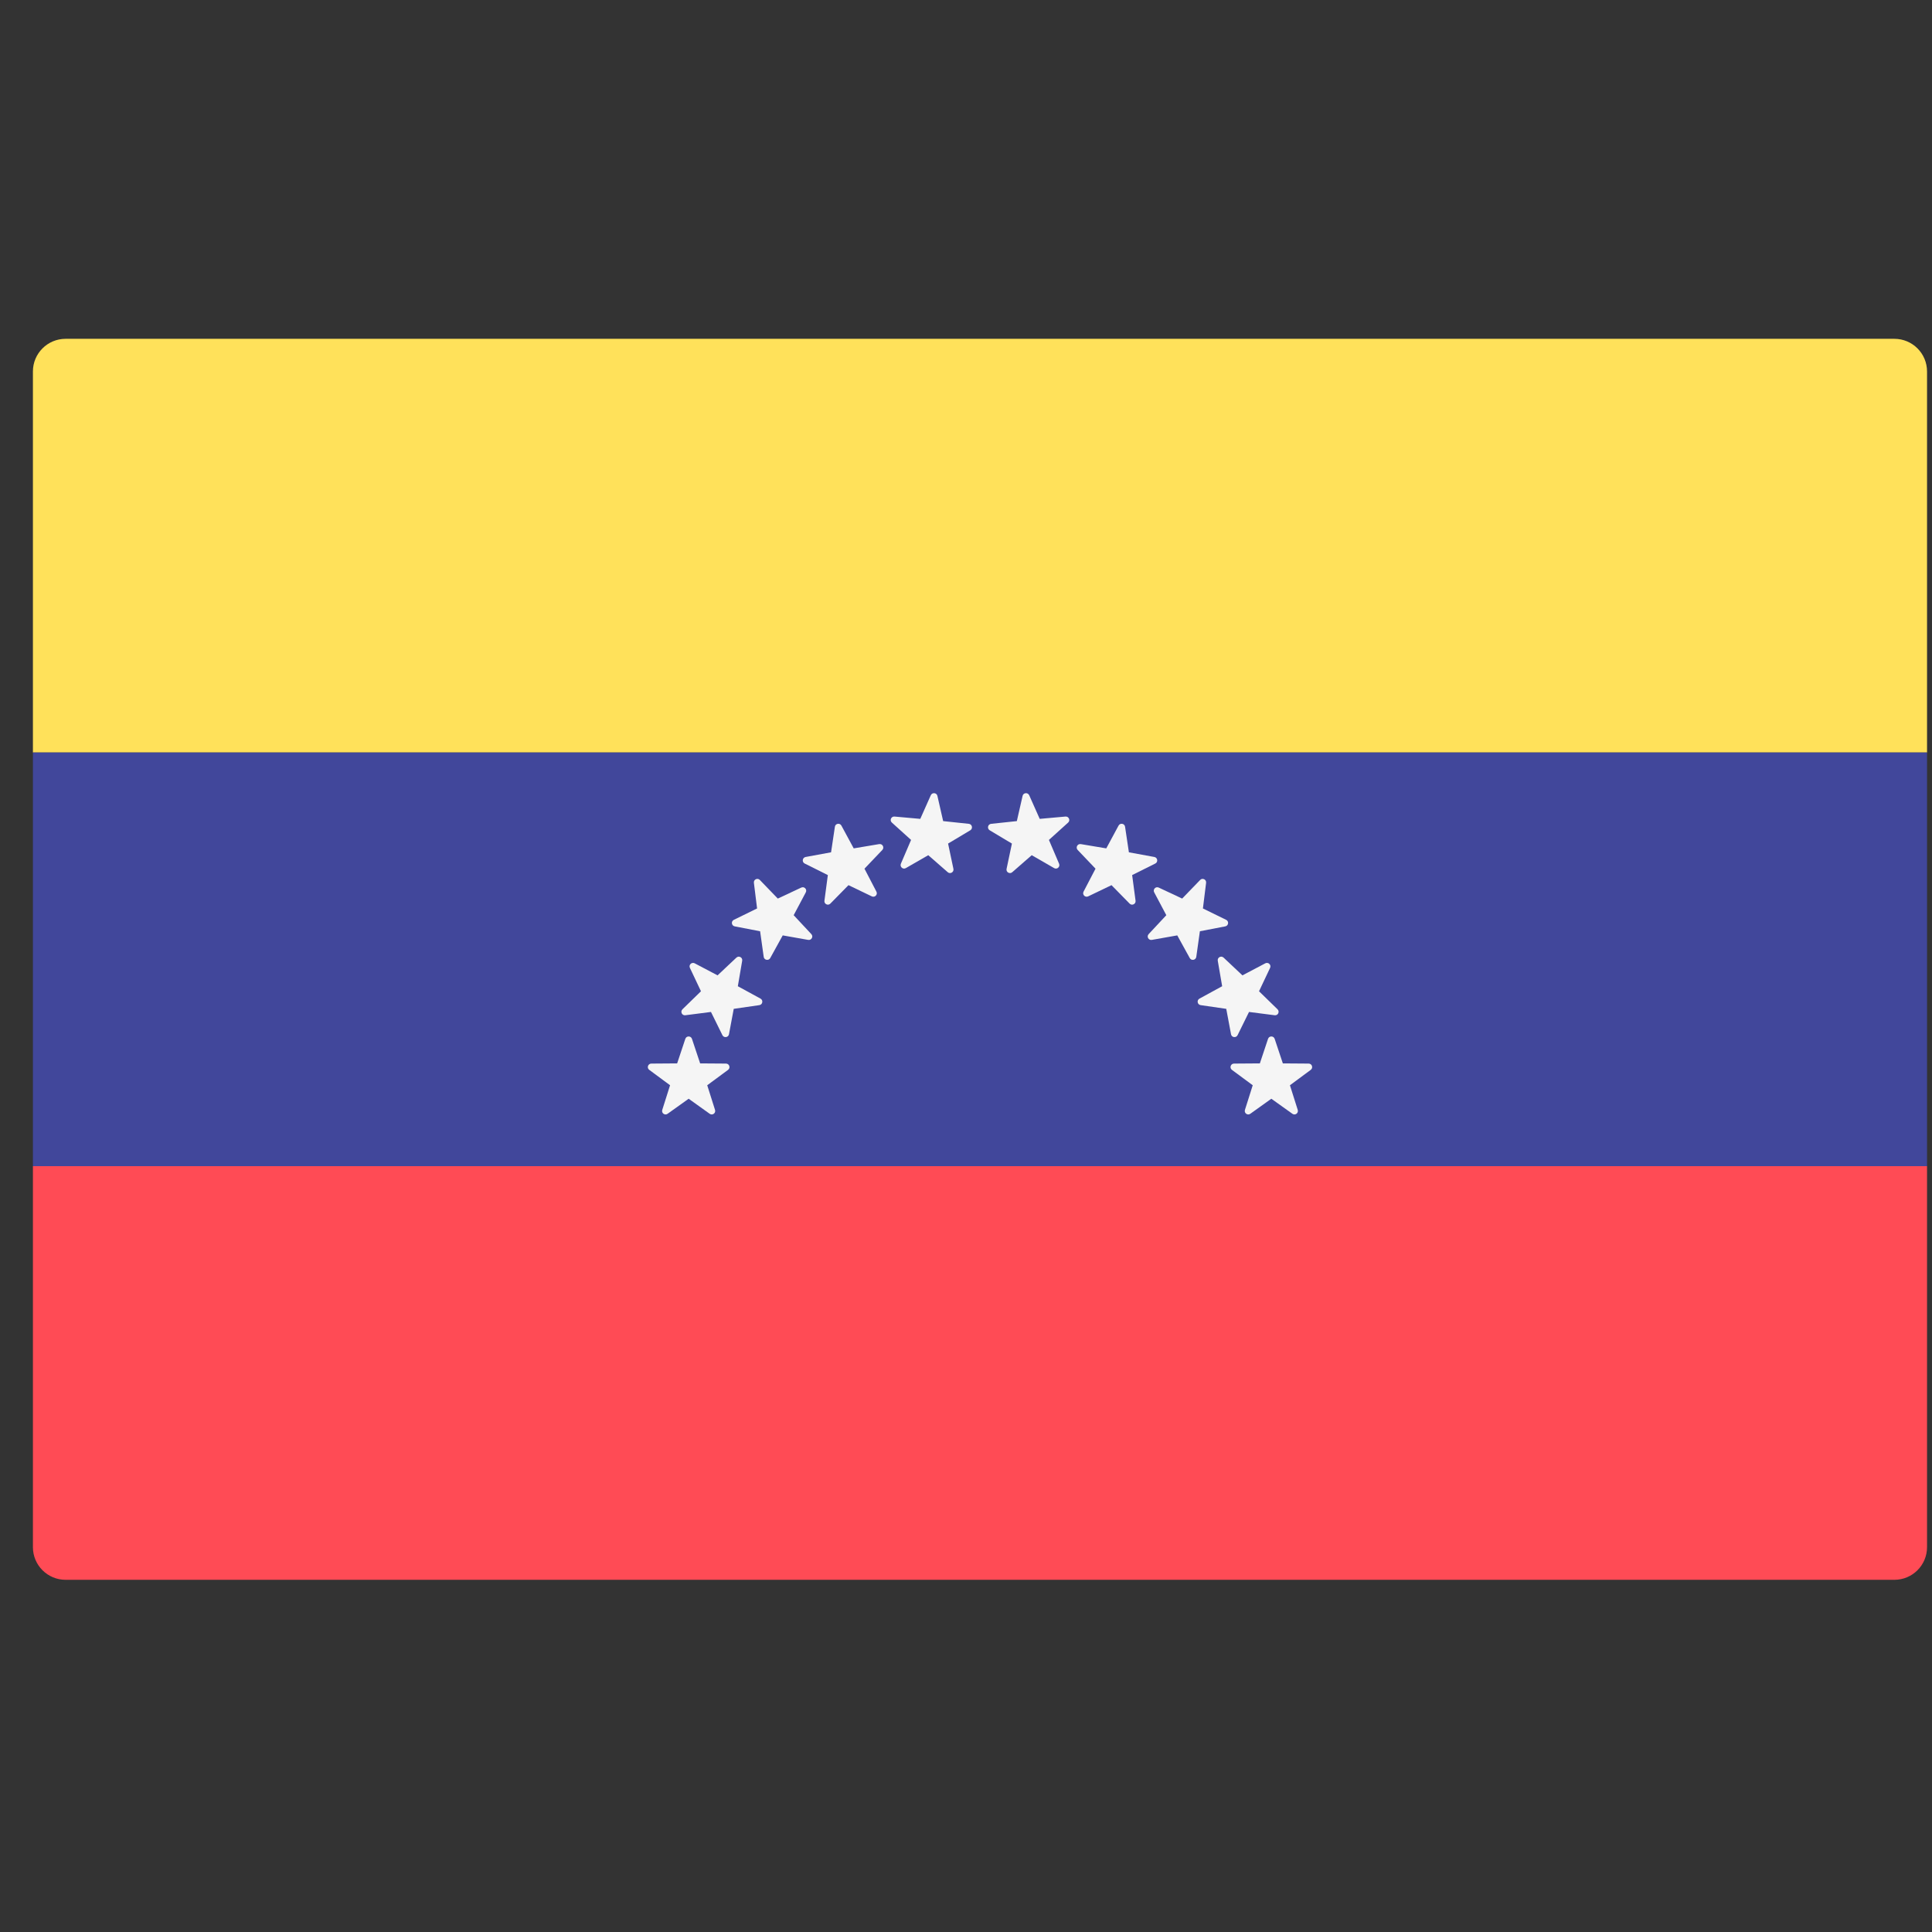 <svg width="51" height="51" viewBox="0 0 51 51" fill="none" xmlns="http://www.w3.org/2000/svg">
<rect x="0" y="0" width="51" height="51" fill="#333333" stroke="none"/>
<g clip-path="url(#clip0_108_46412)">
<path d="M50.869 19.864H0.869V9.806C0.869 9.33 1.255 8.944 1.731 8.944H50.007C50.483 8.944 50.869 9.33 50.869 9.806L50.869 19.864Z" fill="#FFE15A"/>
<path d="M50.007 41.703H1.731C1.255 41.703 0.869 41.317 0.869 40.841V30.784H50.869V40.841C50.869 41.317 50.483 41.703 50.007 41.703Z" fill="#FF4B55"/>
<path d="M50.869 19.864H0.869V30.783H50.869V19.864Z" fill="#41479B"/>
<path d="M18.266 27.423L18.482 28.071L19.165 28.076C19.253 28.077 19.29 28.189 19.219 28.242L18.669 28.648L18.875 29.299C18.902 29.383 18.806 29.453 18.734 29.401L18.179 29.004L17.623 29.401C17.551 29.453 17.455 29.383 17.482 29.299L17.688 28.648L17.139 28.242C17.067 28.19 17.104 28.077 17.193 28.076L17.875 28.071L18.091 27.423C18.119 27.339 18.238 27.339 18.266 27.423Z" fill="#F5F5F5"/>
<path d="M19.592 25.361L19.477 26.034L20.076 26.361C20.153 26.404 20.132 26.52 20.045 26.533L19.369 26.631L19.243 27.302C19.227 27.389 19.109 27.405 19.07 27.326L18.768 26.713L18.091 26.8C18.003 26.812 17.952 26.705 18.015 26.643L18.504 26.167L18.212 25.55C18.174 25.47 18.26 25.388 18.338 25.429L18.942 25.747L19.439 25.279C19.503 25.218 19.607 25.274 19.592 25.361Z" fill="#F5F5F5"/>
<path d="M21.271 23.556L20.951 24.159L21.417 24.658C21.478 24.722 21.421 24.826 21.334 24.811L20.662 24.692L20.332 25.291C20.289 25.368 20.172 25.346 20.16 25.259L20.065 24.583L19.395 24.454C19.308 24.437 19.292 24.32 19.372 24.281L19.985 23.981L19.901 23.304C19.89 23.216 19.997 23.165 20.058 23.229L20.532 23.72L21.151 23.43C21.231 23.392 21.313 23.478 21.271 23.556Z" fill="#F5F5F5"/>
<path d="M23.291 22.437L22.82 22.931L23.135 23.537C23.176 23.615 23.094 23.7 23.014 23.662L22.398 23.366L21.919 23.853C21.858 23.916 21.751 23.864 21.763 23.777L21.853 23.1L21.242 22.795C21.163 22.756 21.18 22.638 21.267 22.622L21.938 22.499L22.039 21.824C22.052 21.736 22.169 21.716 22.211 21.794L22.536 22.395L23.209 22.282C23.297 22.268 23.352 22.373 23.291 22.437Z" fill="#F5F5F5"/>
<path d="M25.613 21.918L25.027 22.268L25.168 22.936C25.186 23.022 25.084 23.082 25.018 23.024L24.504 22.575L23.912 22.916C23.835 22.96 23.747 22.881 23.781 22.8L24.05 22.172L23.543 21.714C23.477 21.655 23.525 21.547 23.613 21.555L24.293 21.616L24.571 20.992C24.607 20.912 24.726 20.923 24.745 21.009L24.897 21.675L25.576 21.747C25.663 21.757 25.689 21.872 25.613 21.918Z" fill="#F5F5F5"/>
<path d="M33.473 27.423L33.257 28.071L32.574 28.076C32.486 28.077 32.449 28.189 32.52 28.242L33.069 28.648L32.863 29.299C32.837 29.383 32.933 29.453 33.005 29.401L33.56 29.004L34.116 29.401C34.188 29.453 34.283 29.383 34.257 29.299L34.051 28.648L34.6 28.242C34.671 28.19 34.635 28.077 34.546 28.076L33.864 28.071L33.648 27.423C33.62 27.339 33.501 27.339 33.473 27.423Z" fill="#F5F5F5"/>
<path d="M32.146 25.361L32.262 26.034L31.663 26.361C31.585 26.404 31.606 26.52 31.694 26.533L32.37 26.631L32.496 27.302C32.512 27.389 32.63 27.405 32.669 27.326L32.971 26.713L33.648 26.8C33.736 26.812 33.787 26.705 33.724 26.643L33.235 26.167L33.527 25.55C33.565 25.47 33.479 25.388 33.401 25.429L32.797 25.747L32.3 25.279C32.236 25.218 32.132 25.274 32.146 25.361Z" fill="#F5F5F5"/>
<path d="M30.468 23.556L30.788 24.159L30.322 24.658C30.261 24.722 30.318 24.826 30.405 24.811L31.077 24.692L31.407 25.291C31.45 25.368 31.566 25.346 31.579 25.259L31.674 24.583L32.344 24.454C32.431 24.437 32.447 24.32 32.367 24.281L31.754 23.981L31.838 23.304C31.849 23.216 31.742 23.165 31.681 23.229L31.206 23.72L30.588 23.43C30.508 23.392 30.426 23.478 30.468 23.556Z" fill="#F5F5F5"/>
<path d="M28.448 22.437L28.919 22.931L28.603 23.537C28.563 23.615 28.645 23.7 28.725 23.662L29.341 23.366L29.819 23.853C29.881 23.916 29.988 23.864 29.976 23.777L29.886 23.1L30.497 22.795C30.576 22.756 30.559 22.638 30.472 22.622L29.8 22.499L29.699 21.824C29.686 21.736 29.569 21.716 29.527 21.794L29.203 22.395L28.529 22.282C28.442 22.268 28.387 22.373 28.448 22.437Z" fill="#F5F5F5"/>
<path d="M26.126 21.918L26.712 22.268L26.571 22.936C26.552 23.022 26.655 23.082 26.721 23.024L27.235 22.575L27.827 22.916C27.904 22.96 27.992 22.881 27.957 22.8L27.689 22.172L28.196 21.714C28.261 21.655 28.214 21.547 28.126 21.555L27.446 21.616L27.168 20.992C27.131 20.912 27.013 20.923 26.994 21.009L26.842 21.675L26.163 21.747C26.075 21.757 26.05 21.872 26.126 21.918Z" fill="#F5F5F5"/>
</g>
<defs>
<clipPath id="clip0_108_46412">
<rect width="50" height="50" fill="white" transform="translate(0.869 0.324)"/>
</clipPath>
</defs>
</svg>
